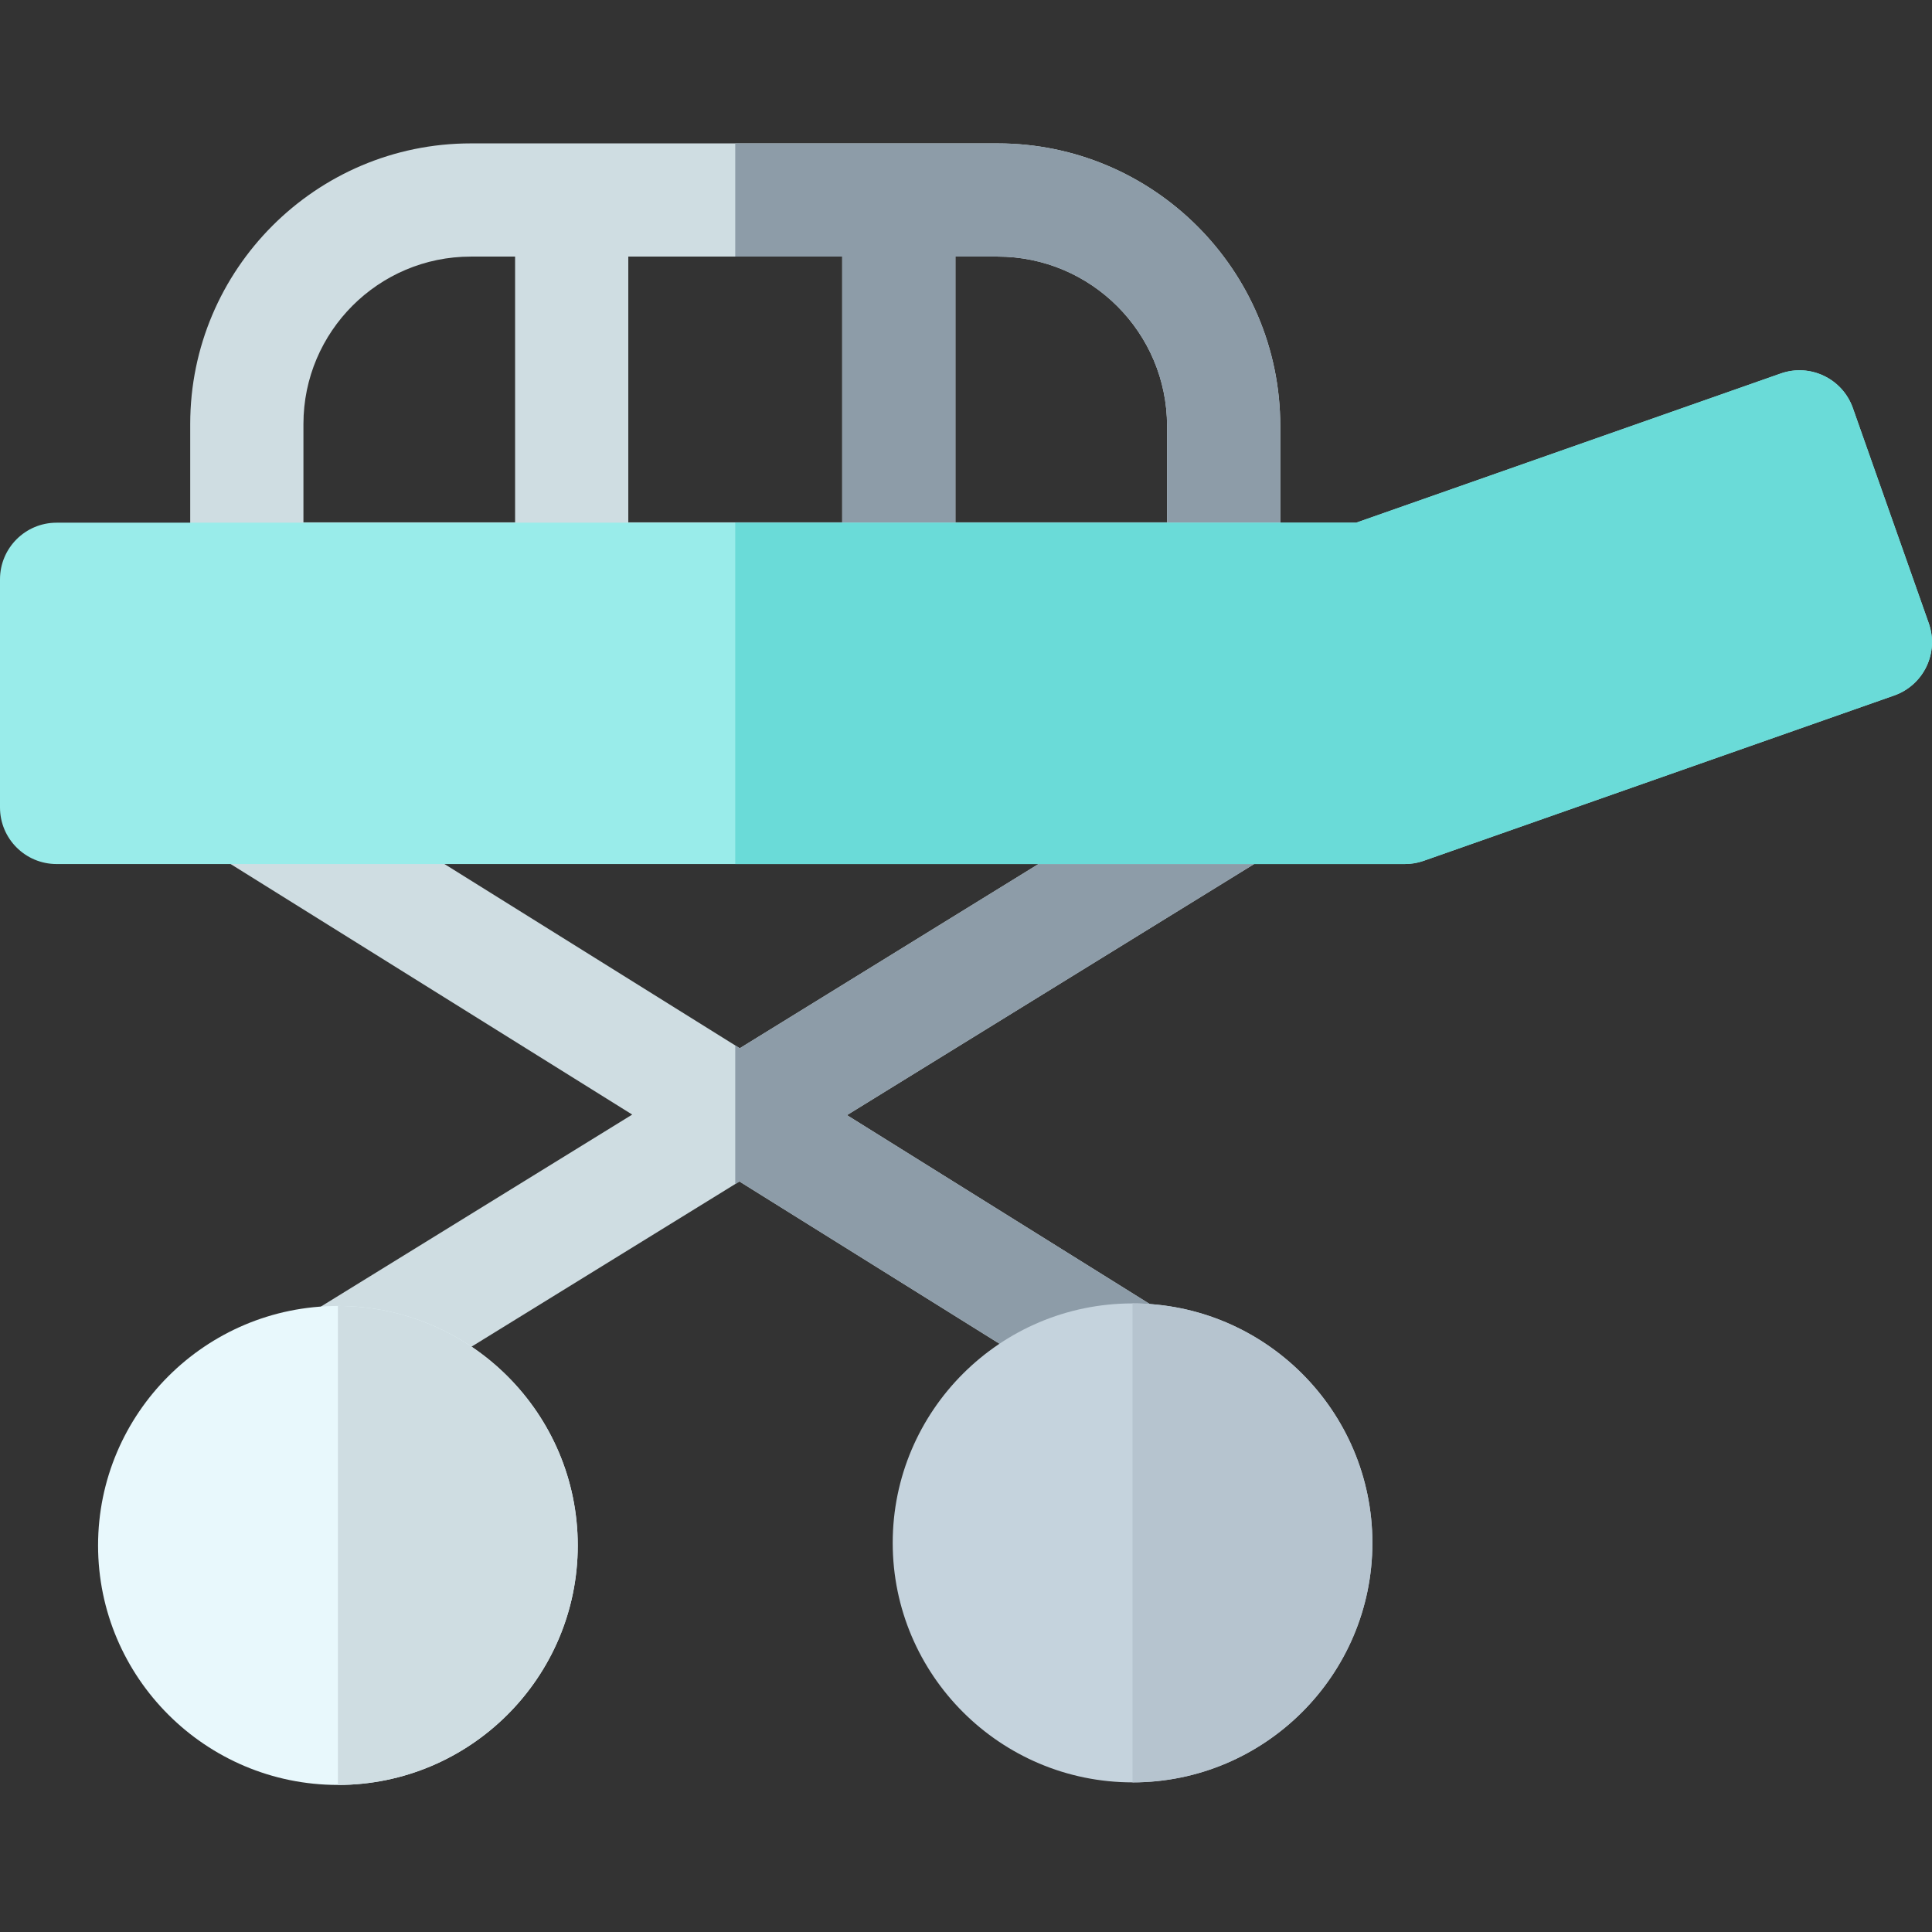 <svg height="512pt" viewBox="0 -38 512 512" width="512pt" xmlns="http://www.w3.org/2000/svg"><rect x="0" y="-38" width="512" height="512" fill="#333333" stroke="none"/><path d="m337.051 170.461c-4.348-7.051-13.59-9.242-20.641-4.895l-120.367 74.23-122.691-76.543c-7.027-4.387-16.281-2.242-20.664 4.789-4.387 7.027-2.242 16.281 4.785 20.664l110.07 68.668-85.867 52.957c-7.051 4.348-9.242 13.59-4.895 20.641 2.836 4.598 7.75 7.129 12.781 7.129 2.688 0 5.406-.723 7.859-2.234l98.531-60.766 96.242 60.047c2.469 1.539 5.215 2.273 7.926 2.273 5.004 0 9.898-2.504 12.742-7.062 4.383-7.027 2.242-16.281-4.789-20.668l-83.621-52.168 107.707-66.422c7.051-4.348 9.242-13.59 4.891-20.641zm0 0" fill="#cfdde2"/><path d="m337.051 170.461c-4.348-7.051-13.59-9.242-20.641-4.895l-120.367 74.23-1.195-.742v36.727l1.105-.68 96.242 60.043c2.469 1.543 5.215 2.277 7.926 2.277 5.004 0 9.898-2.504 12.742-7.062 4.383-7.031 2.242-16.281-4.789-20.668l-83.621-52.168 107.707-66.422c7.051-4.348 9.242-13.59 4.891-20.641zm0 0" fill="#8d9ca8"/><path d="m89.551 435.027c-35.047 0-63.562-28.469-63.562-63.465s28.516-63.465 63.562-63.465c35.043 0 63.559 28.469 63.559 63.465s-28.512 63.465-63.559 63.465zm0 0" fill="#e8f8fc"/><path d="m89.551 308.098v126.93c35.043 0 63.559-28.469 63.559-63.465 0-34.992-28.512-63.465-63.559-63.465zm0 0" fill="#cfdde2"/><path d="m300.137 434.348c-35.047 0-63.559-28.469-63.559-63.465 0-34.992 28.512-63.465 63.559-63.465s63.559 28.473 63.559 63.465c0 34.996-28.512 63.465-63.559 63.465zm0 0" fill="#c5d3dd"/><path d="m300.137 307.418v126.934c35.047 0 63.559-28.473 63.559-63.465 0-34.996-28.512-63.469-63.559-63.469zm0 0" fill="#b6c4cf"/><path d="m264.375 0h-139.598c-41.004 0-74.367 33.359-74.367 74.367v29.066c0 14.887 12.113 27 27.004 27h234.871c14.887 0 27-12.113 27-27v-28.523c0-41.305-33.605-74.91-74.91-74.91zm-41.18 30v70.434h-56.691v-70.434zm-142.781 44.367c0-24.465 19.898-44.367 44.363-44.367h11.727v70.434h-56.09zm228.871 26.066h-56.09v-70.434h11.18c24.762 0 44.91 20.148 44.91 44.91zm0 0" fill="#cfdde2"/><path d="m264.375 0h-69.527v30h28.348v70.434h-28.348v30h117.438c14.887 0 27-12.109 27-27v-28.523c0-41.305-33.605-74.91-74.91-74.91zm44.91 100.434h-56.09v-70.434h11.18c24.762 0 44.91 20.148 44.91 44.91zm0 0" fill="#8d9ca8"/><path d="m372.293 190.98h-357.293c-8.285 0-15-6.715-15-15v-60.461c0-8.281 6.715-15 15-15h344.383l112.527-39.539c7.809-2.742 16.363 1.355 19.117 9.164l20.117 57.027c1.324 3.754 1.102 7.883-.617 11.473-1.723 3.59-4.801 6.352-8.555 7.668l-124.707 43.82c-1.598.562-3.281.848-4.973.848zm0 0" fill="#99ecea"/><path d="m511.145 127.172-20.113-57.027c-2.754-7.805-11.312-11.906-19.121-9.16l-112.527 39.539h-164.535v90.457h177.445c1.691 0 3.375-.285 4.973-.848l124.707-43.82c3.758-1.316 6.836-4.074 8.555-7.668 1.719-3.59 1.941-7.719.617-11.473zm0 0" fill="#6adbd8"/></svg>